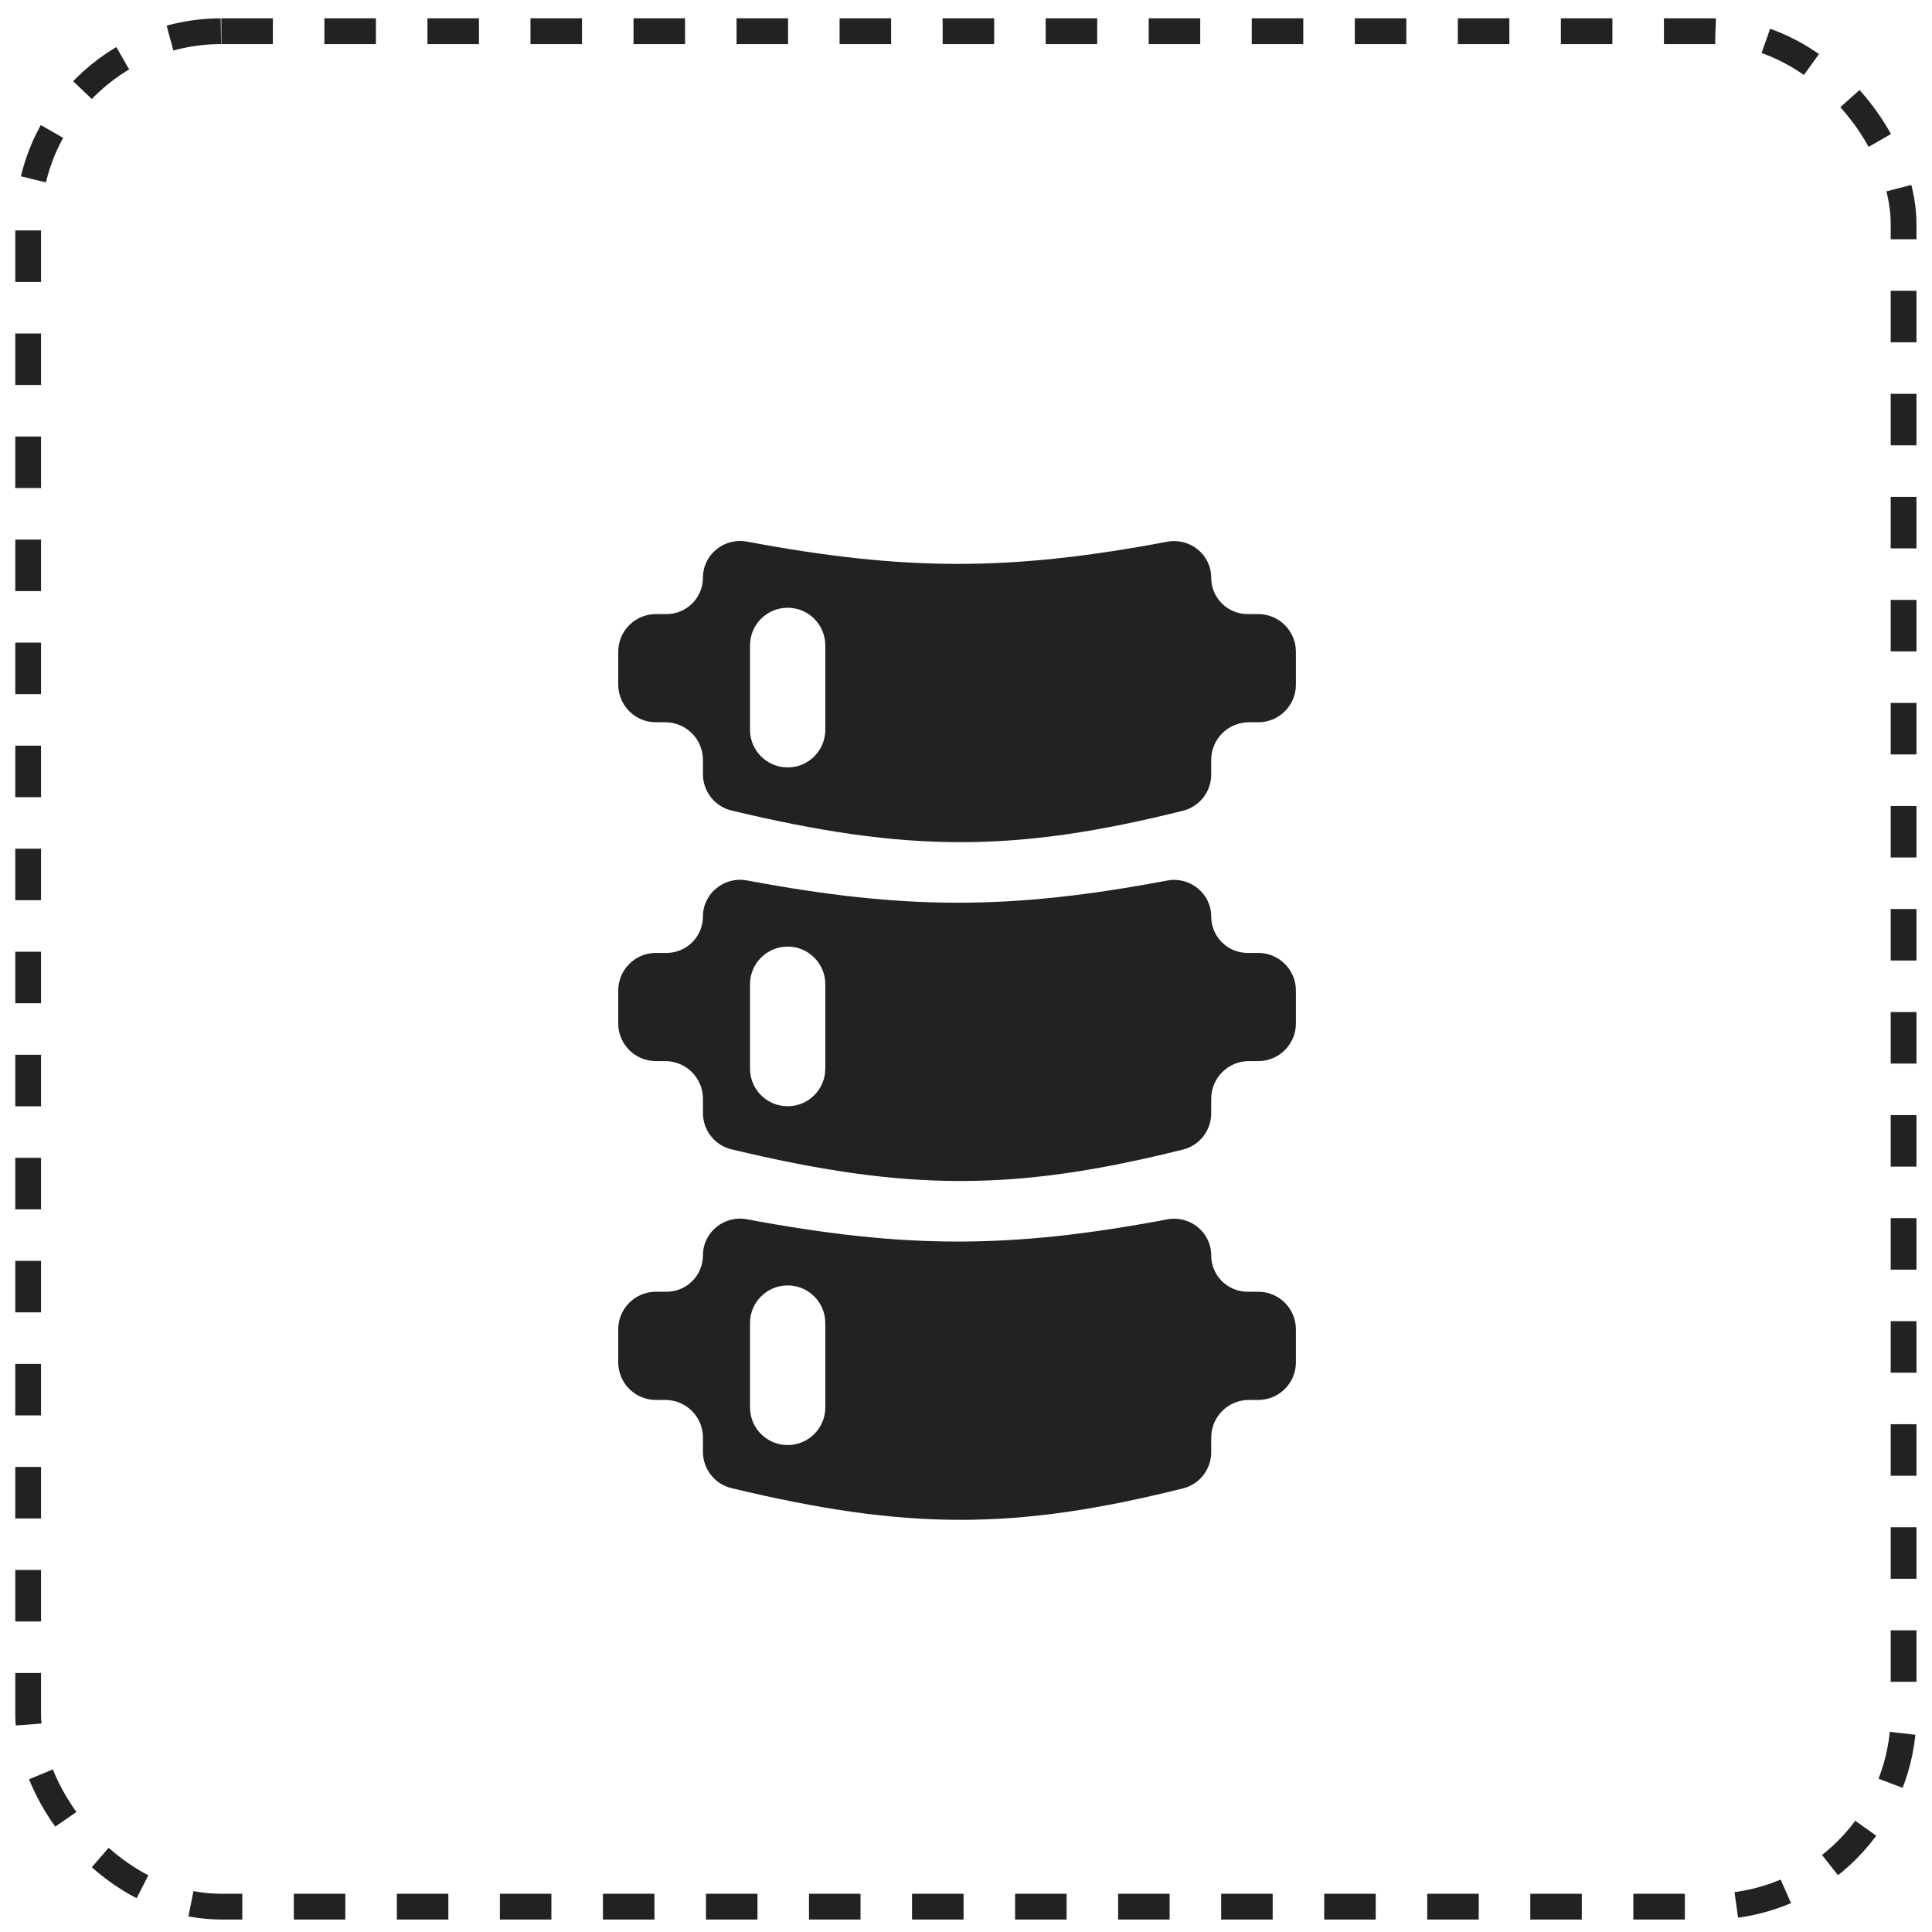 <svg width="75" height="75" viewBox="0 0 75 75" fill="none" xmlns="http://www.w3.org/2000/svg">
<rect x="1.093" y="1.211" width="72.804" height="72.804" rx="7.5" stroke="#222222" stroke-dasharray="2 2"/>
<path fill-rule="evenodd" clip-rule="evenodd" d="M28.994 21.025C28.113 20.86 27.288 21.529 27.288 22.425C27.288 23.206 26.655 23.839 25.874 23.839H25.462C24.654 23.839 24 24.493 24 25.3V26.577C24 27.384 24.654 28.039 25.462 28.039H25.827C26.634 28.039 27.288 28.693 27.288 29.5V30.053C27.288 30.721 27.744 31.307 28.394 31.463C35.219 33.101 39.402 33.103 45.929 31.471C46.571 31.31 47.019 30.728 47.019 30.066V29.5C47.019 28.693 47.673 28.039 48.48 28.039H48.845C49.653 28.039 50.307 27.384 50.307 26.577V25.3C50.307 24.493 49.653 23.839 48.845 23.839H48.431C47.651 23.839 47.019 23.206 47.019 22.427C47.019 21.53 46.192 20.863 45.312 21.029C39.185 22.185 35.12 22.171 28.994 21.025ZM32.038 25.055C32.038 24.248 31.384 23.593 30.577 23.593C29.77 23.593 29.115 24.248 29.115 25.055V28.329C29.115 29.136 29.77 29.791 30.577 29.791C31.384 29.791 32.038 29.136 32.038 28.329V25.055ZM27.288 35.578C27.288 34.682 28.113 34.014 28.994 34.178C35.12 35.324 39.185 35.338 45.312 34.182C46.192 34.016 47.019 34.684 47.019 35.58C47.019 36.36 47.651 36.992 48.431 36.992H48.845C49.653 36.992 50.307 37.646 50.307 38.453V39.731C50.307 40.538 49.653 41.192 48.845 41.192H48.48C47.673 41.192 47.019 41.847 47.019 42.654V43.219C47.019 43.882 46.571 44.463 45.929 44.624C39.402 46.256 35.219 46.255 28.394 44.616C27.744 44.46 27.288 43.875 27.288 43.206V42.654C27.288 41.847 26.634 41.192 25.827 41.192H25.462C24.654 41.192 24 40.538 24 39.731V38.453C24 37.646 24.654 36.992 25.462 36.992H25.874C26.655 36.992 27.288 36.359 27.288 35.578ZM30.577 36.747C31.384 36.747 32.038 37.401 32.038 38.208V41.482C32.038 42.29 31.384 42.944 30.577 42.944C29.77 42.944 29.115 42.29 29.115 41.482V38.208C29.115 37.401 29.77 36.747 30.577 36.747ZM28.994 47.332C28.113 47.167 27.288 47.835 27.288 48.731C27.288 49.512 26.655 50.145 25.874 50.145H25.462C24.654 50.145 24 50.8 24 51.607V52.884C24 53.691 24.654 54.346 25.462 54.346H25.827C26.634 54.346 27.288 55 27.288 55.807V56.36C27.288 57.028 27.744 57.614 28.394 57.769C35.219 59.408 39.402 59.41 45.929 57.778C46.571 57.617 47.019 57.035 47.019 56.373V55.807C47.019 55 47.673 54.346 48.48 54.346H48.845C49.653 54.346 50.307 53.691 50.307 52.884V51.607C50.307 50.8 49.653 50.145 48.845 50.145H48.431C47.651 50.145 47.019 49.513 47.019 48.733C47.019 47.837 46.192 47.169 45.312 47.336C39.185 48.492 35.12 48.478 28.994 47.332ZM32.038 51.362C32.038 50.555 31.384 49.9 30.577 49.9C29.77 49.9 29.115 50.555 29.115 51.362V54.636C29.115 55.443 29.77 56.097 30.577 56.097C31.384 56.097 32.038 55.443 32.038 54.636V51.362Z" fill="#222222"/>
</svg>
